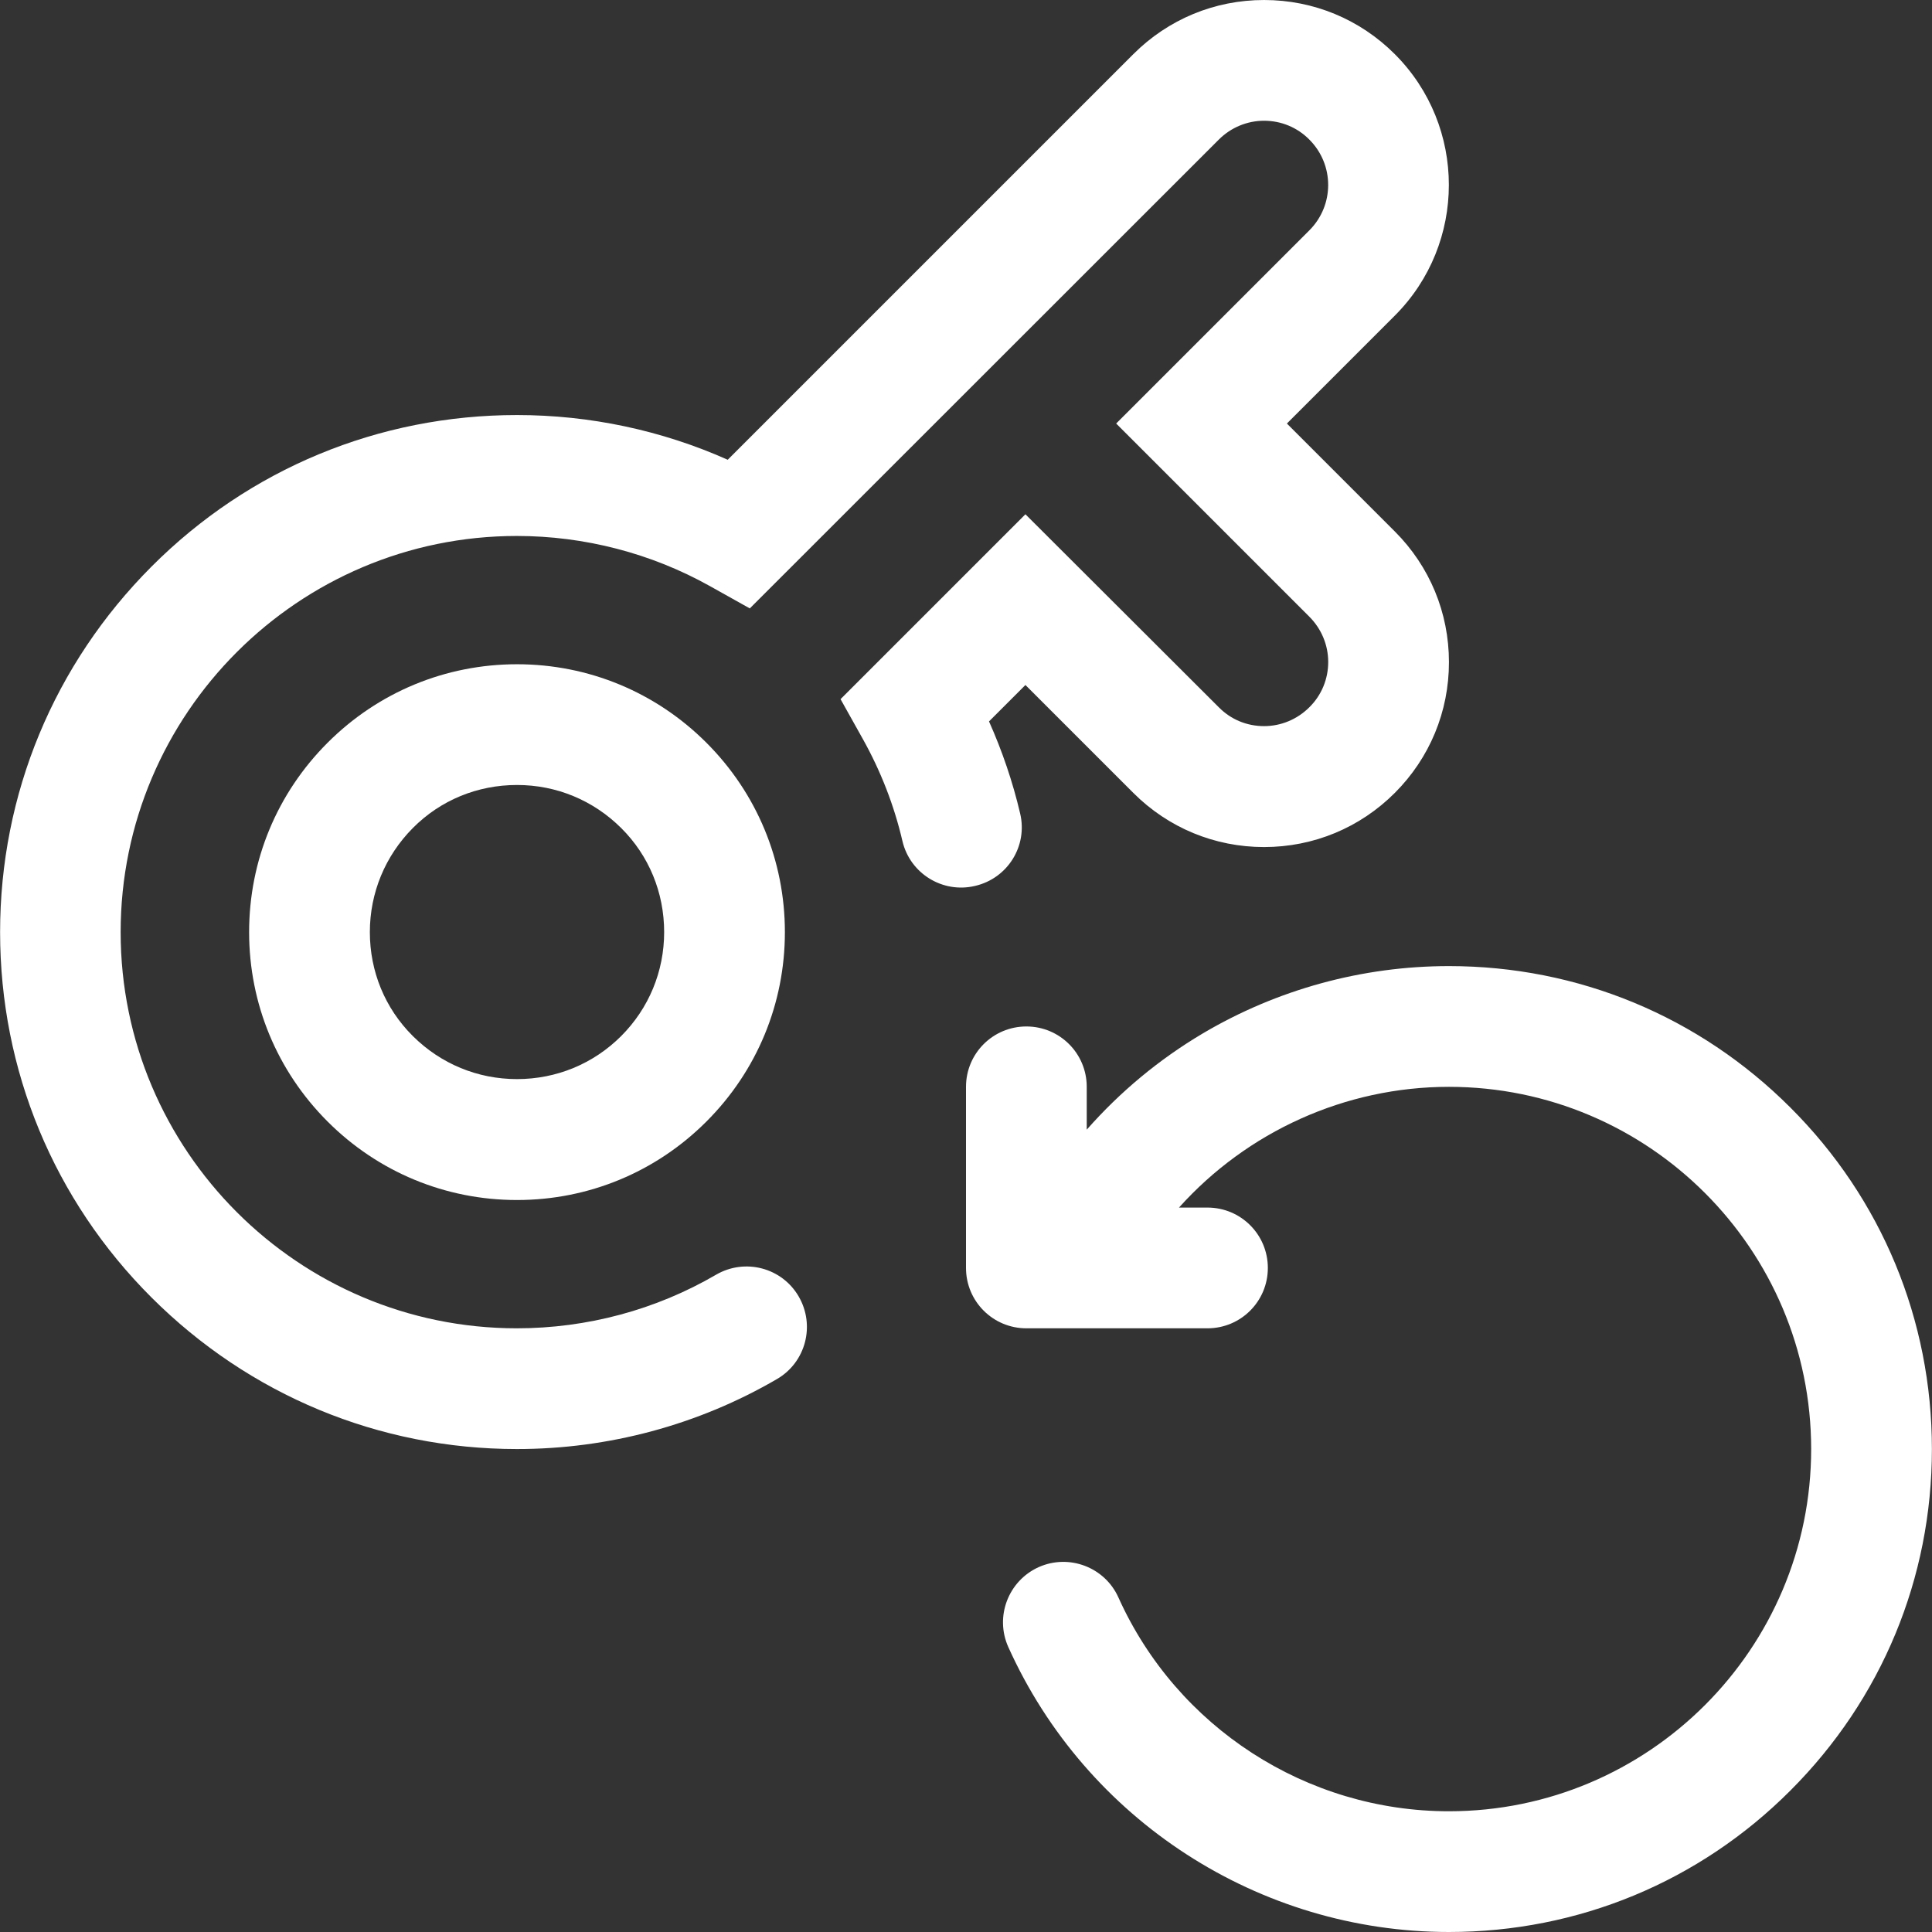 <?xml version="1.0" standalone="no"?><!DOCTYPE svg PUBLIC "-//W3C//DTD SVG 1.1//EN" "http://www.w3.org/Graphics/SVG/1.1/DTD/svg11.dtd"><svg t="1599558996817" class="icon" viewBox="0 0 1024 1024" version="1.1" xmlns="http://www.w3.org/2000/svg" p-id="777" xmlns:xlink="http://www.w3.org/1999/xlink" width="200" height="200"><rect x="0" y="0" width="1024" height="1024" fill="#333333" stroke="none"/><defs><style type="text/css"></style></defs><path d="M540.697 431.158c-3.9-16.698-9.499-33.097-16.498-48.795l19.298-19.298L600.691 420.259c18.498 18.498 43.096 28.697 69.293 28.697 26.197 0 50.795-10.199 69.293-28.697 18.498-18.498 28.697-43.096 28.697-69.293 0-26.197-10.199-50.795-28.697-69.293l-57.194-57.194 57.194-57.194c38.196-38.196 38.196-100.39 0-138.586-18.498-18.498-43.096-28.697-69.293-28.697s-50.795 10.199-69.293 28.697l-214.979 214.979c-34.997-15.598-73.093-23.698-111.689-23.698-73.193 0-141.986 28.497-193.681 80.292S0.05 420.859 0.05 494.052c0 73.193 28.497 141.986 80.292 193.681s120.588 80.292 193.681 80.292c48.495 0 96.091-12.799 137.787-37.096 15.299-8.899 20.398-28.497 11.499-43.796-8.899-15.299-28.497-20.398-43.796-11.499-31.897 18.598-68.393 28.397-105.59 28.397-115.789 0-209.979-94.191-209.979-209.979 0-115.789 94.191-209.979 209.979-209.979 35.896 0 71.293 9.199 102.39 26.597l21.098 11.799L645.987 73.993c6.399-6.399 14.999-9.999 23.998-9.999s17.598 3.5 23.998 9.999c13.299 13.299 13.299 34.797 0 48.095L591.592 224.478 693.982 326.868c6.399 6.399 9.999 14.999 9.999 23.998s-3.5 17.598-9.999 23.998c-6.399 6.399-14.999 9.999-23.998 9.999-9.099 0-17.598-3.5-23.998-9.999L543.497 272.573l-97.99 97.99 11.799 21.098c9.499 16.998 16.598 35.197 20.998 54.095 4 17.198 21.298 27.897 38.496 23.798C534.098 465.555 544.797 448.356 540.697 431.158z" p-id="778" fill="#ffffff"></path><path d="M274.023 352.066c-37.896 0-73.593 14.799-100.39 41.596S132.037 456.055 132.037 494.052c0 37.896 14.799 73.593 41.596 100.39 26.797 26.797 62.494 41.596 100.39 41.596s73.593-14.799 100.39-41.596c26.797-26.797 41.596-62.494 41.596-100.39 0-37.896-14.799-73.593-41.596-100.39S311.92 352.066 274.023 352.066zM329.218 549.146c-14.699 14.699-34.297 22.798-55.195 22.798s-40.396-8.099-55.195-22.798S196.031 514.85 196.031 494.052c0-20.798 8.099-40.396 22.798-55.195s34.297-22.798 55.195-22.798 40.396 8.099 55.195 22.798S352.016 473.154 352.016 494.052C352.016 514.85 343.916 534.448 329.218 549.146z" p-id="779" fill="#ffffff"></path><path d="M948.957 587.043c-48.395-48.395-112.589-74.993-180.982-74.993-45.996 0-91.091 12.399-130.487 35.697-23.098 13.699-43.796 30.897-61.494 50.995l0-22.698c0-17.698-14.299-31.997-31.997-31.997s-31.997 14.299-31.997 31.997l0 95.991c0 17.698 14.299 31.997 31.997 31.997l95.991 0c17.698 0 31.997-14.299 31.997-31.997s-14.299-31.997-31.997-31.997l-15.099 0c36.096-40.196 87.991-63.994 143.086-63.994 105.89 0 191.981 86.092 191.981 191.981s-86.092 191.981-191.981 191.981c-75.493 0-144.186-44.496-175.183-113.289-7.199-16.098-26.197-23.298-42.296-16.098-16.098 7.299-23.298 26.197-16.098 42.296 41.296 91.791 132.987 151.085 233.577 151.085 68.393 0 132.687-26.597 180.982-74.993 48.395-48.395 74.993-112.589 74.993-180.982S997.353 635.338 948.957 587.043z" p-id="780" fill="#ffffff"></path></svg>